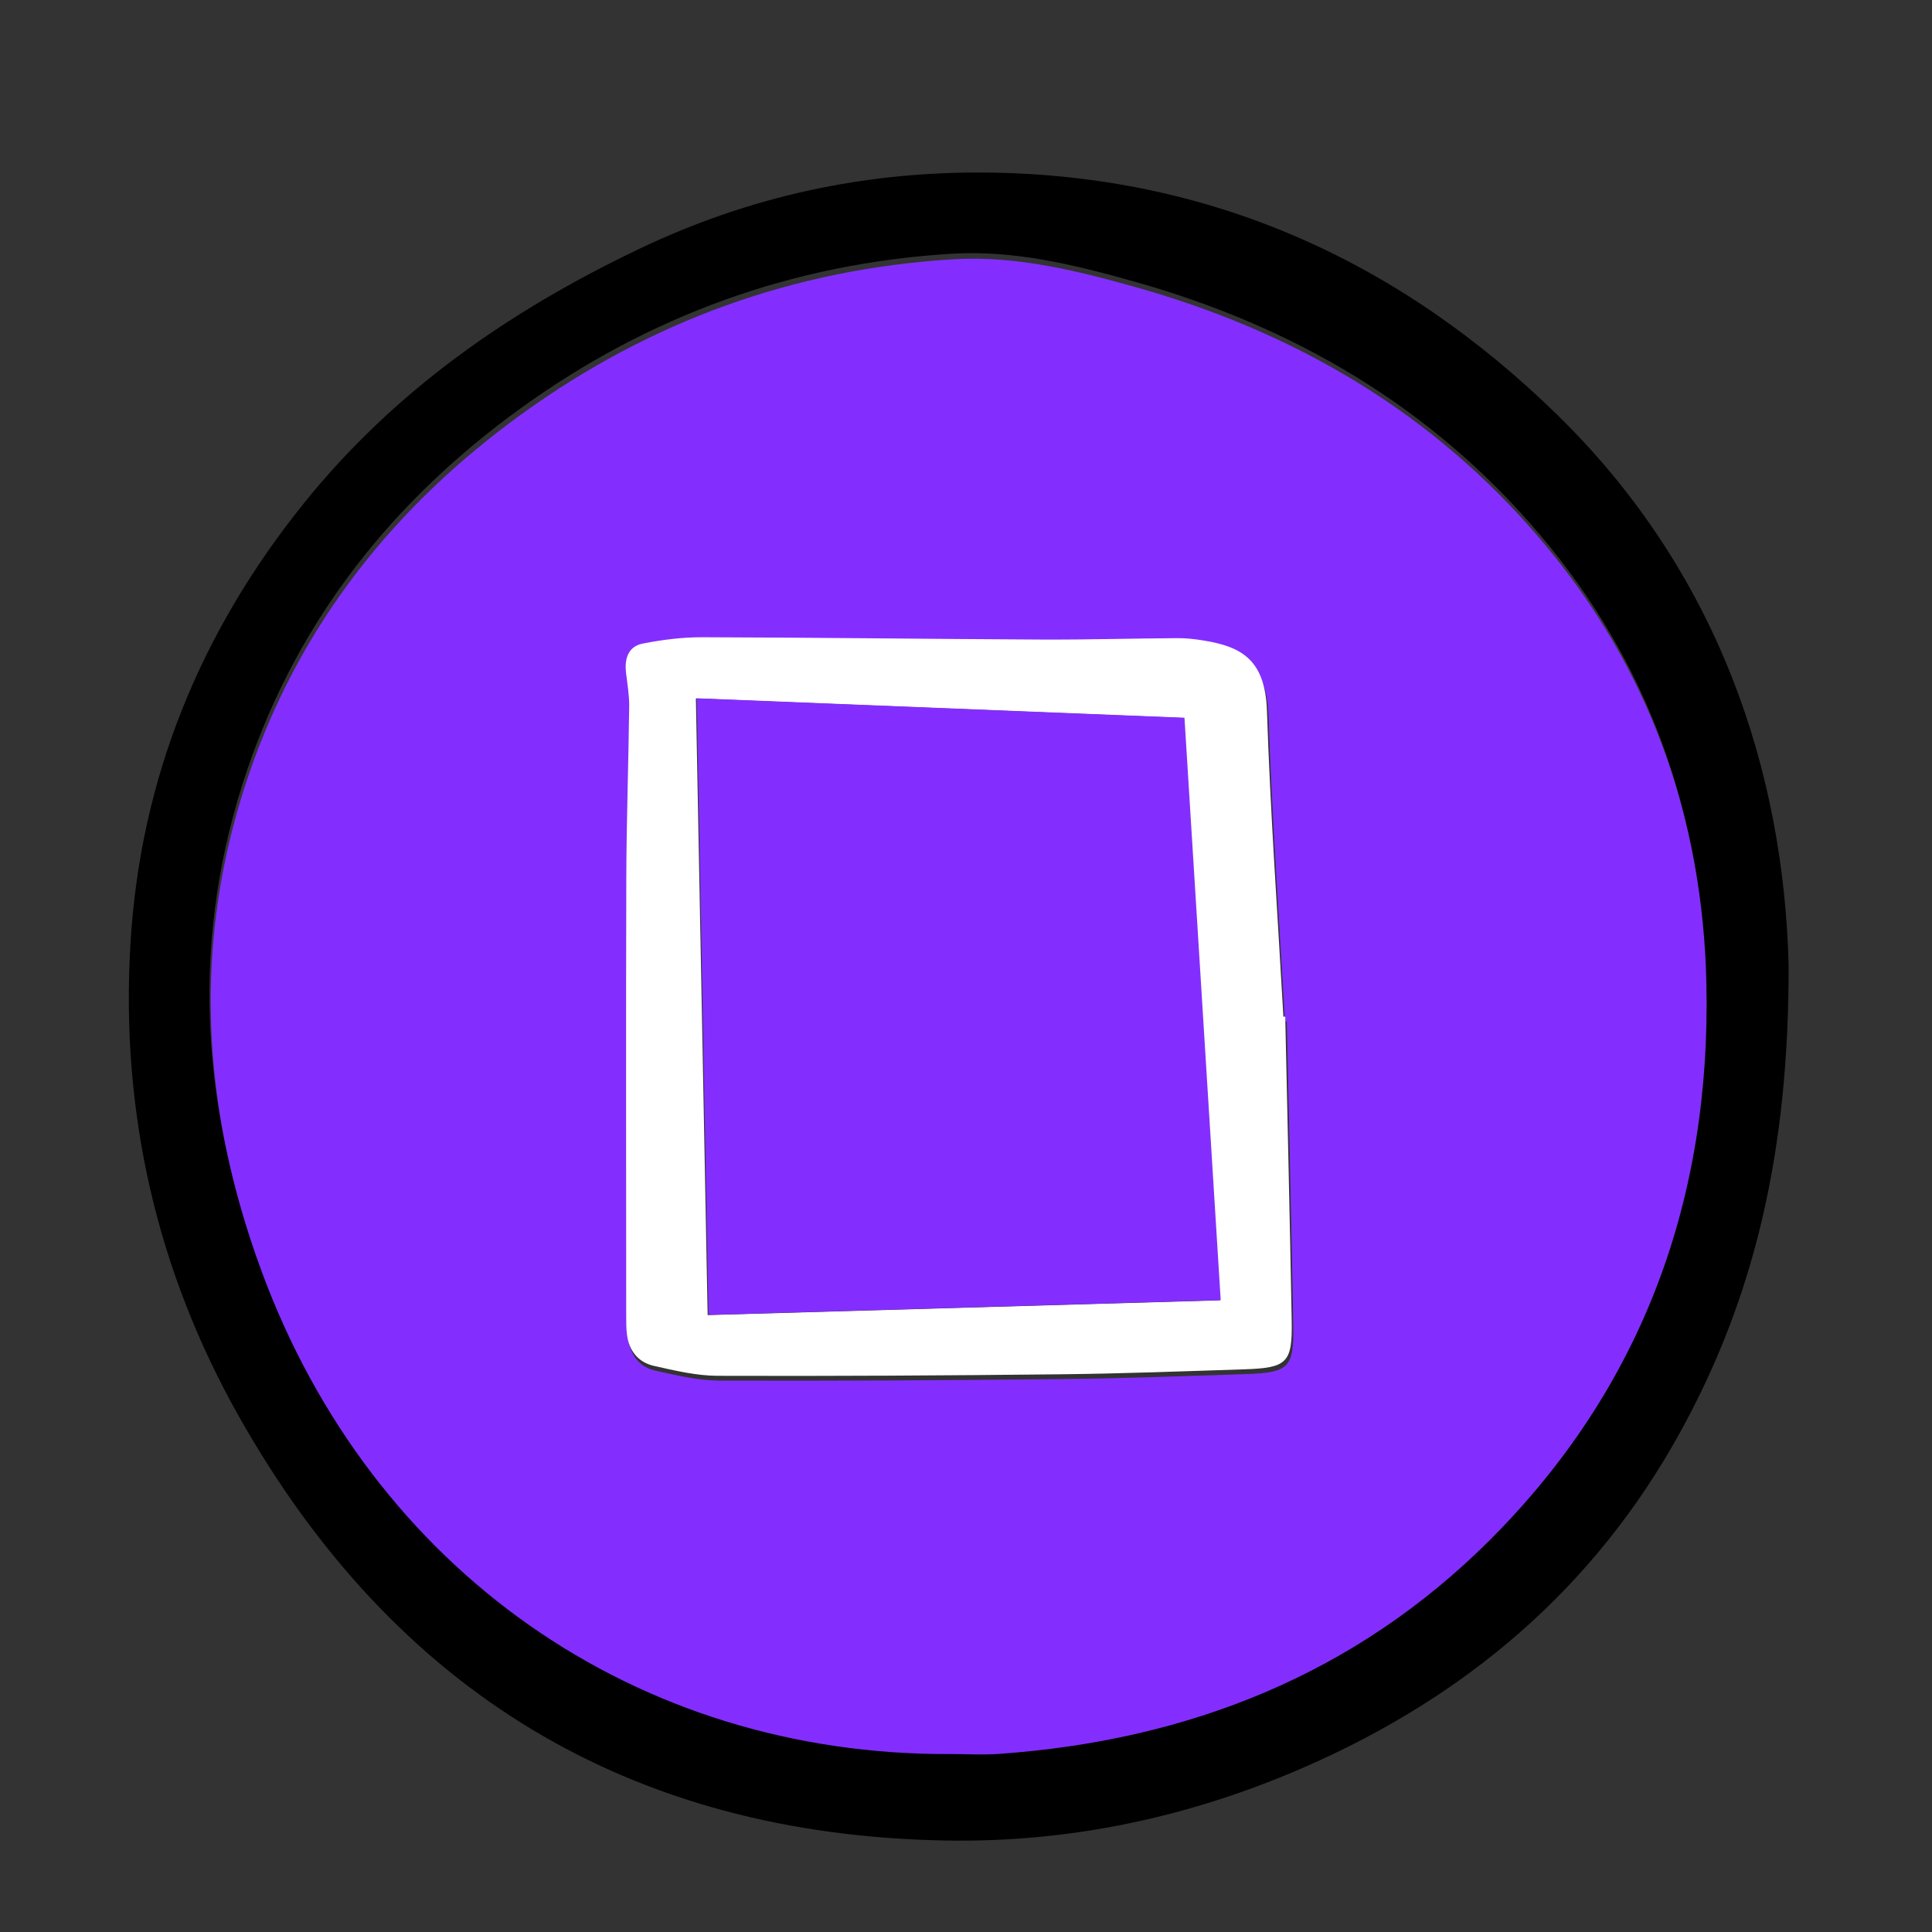 <?xml version="1.0" encoding="UTF-8"?>
<svg id="Layer_1" data-name="Layer 1" xmlns="http://www.w3.org/2000/svg" viewBox="0 0 593.02 593.02">
  <rect x="0" y="0" width="593.02" height="593.02" fill="#333333" stroke="none"/>
  <defs>
    <style>
      .cls-1 {
        fill: #000;
      }

      .cls-1, .cls-2, .cls-3 {
        stroke-width: 0px;
      }

      .cls-2 {
        fill: #832eff;
      }

      .cls-3 {
        fill: #fff;
      }
    </style>
  </defs>
  <path class="cls-1" d="M549.01,296.1c.14,56.78-10.28,101.9-33.45,143.82-26.32,47.61-65.56,80.82-115.02,102.44-35.15,15.37-72.05,23.27-110.32,22.58-96.99-1.74-169.24-45.84-216.79-130-25.35-44.87-36.43-93.52-33.4-145.08,2.98-50.87,21.42-95.85,53.25-135.39,27.81-34.55,62.98-59.01,102.94-78.08,33.93-16.2,69.25-23.74,106.17-23.43,68.62.58,127.12,26.9,175.8,74.56,49.61,48.57,69.27,109.61,70.82,168.58ZM291.33,536.69c4.99,0,10.01.31,14.98-.05,57.92-4.11,109.23-24.35,150.58-65.63,46.91-46.85,67.87-104.73,66.48-170.6-1.08-51.16-17.52-97.13-50.76-136.37-33.11-39.08-75.48-63.86-124.46-77.62-18.28-5.14-36.84-9.71-56.05-8.54-48.63,2.96-92.78,18.92-132.24,47.41-39.13,28.25-68.05,64.57-83.81,110.49-17.59,51.26-14.76,102.3,3.83,152.71,33.85,91.77,114.96,148.68,211.46,148.2Z"/>
  <path class="cls-2" d="M291.75,538.4c-96.5.48-177.61-56.43-211.46-148.2-18.59-50.41-21.43-101.45-3.83-152.71,15.76-45.92,44.68-82.24,83.81-110.49,39.46-28.49,83.61-44.45,132.24-47.41,19.21-1.17,37.77,3.4,56.05,8.54,48.98,13.76,91.35,38.54,124.46,77.62,33.24,39.24,49.68,85.21,50.76,136.37,1.39,65.87-19.57,123.75-66.48,170.6-41.34,41.29-92.65,61.52-150.58,65.63-4.97.35-9.98.05-14.98.05ZM394.97,313.52c-.19,0-.38,0-.56.01-1.75-31.26-4.01-62.5-5.04-93.79-.52-15.86-7.88-19.79-19.51-21.68-2.62-.43-5.3-.73-7.94-.71-13.99.09-27.97.49-41.96.43-34.64-.16-69.29-.62-103.93-.71-6.1-.02-12.27.77-18.26,1.94-4.48.88-5.64,4.66-5.13,8.97.4,3.43,1.02,6.88.97,10.31-.21,17.65-.84,35.3-.89,52.95-.14,44.81-.05,89.62-.03,134.43,0,1.83,0,3.67.24,5.48.65,4.98,3.49,8.5,8.27,9.57,6.43,1.44,13.03,3.02,19.56,3.05,35.14.12,70.28-.09,105.41-.47,18.78-.2,37.55-.92,56.32-1.53,13.09-.43,14.7-1.99,14.47-14.86-.56-31.13-1.31-62.26-1.98-93.39Z"/>
  <path class="cls-3" d="M394.5,312.05c.67,31.13,1.42,62.26,1.98,93.39.23,12.86-1.38,14.43-14.47,14.86-18.77.61-37.55,1.33-56.32,1.53-35.14.38-70.28.59-105.41.47-6.53-.02-13.12-1.6-19.56-3.05-4.78-1.07-7.63-4.6-8.27-9.57-.23-1.81-.24-3.65-.24-5.48-.01-44.81-.1-89.62.03-134.43.05-17.65.68-35.3.89-52.95.04-3.43-.57-6.88-.97-10.31-.51-4.3.65-8.09,5.13-8.97,5.99-1.17,12.17-1.96,18.26-1.94,34.64.09,69.29.54,103.93.71,13.98.07,27.97-.34,41.96-.43,2.65-.02,5.32.29,7.94.71,11.63,1.89,18.99,5.82,19.51,21.68,1.03,31.28,3.29,62.53,5.04,93.79.19,0,.38,0,.56-.01ZM213.6,214.38c1.22,63.71,2.41,126.39,3.61,189.28,52.81-1.52,105.28-3.03,157.22-4.53-3.72-59.86-7.39-118.82-11.12-178.76-49.79-1.99-99.63-3.98-149.72-5.98Z"/>
  <path class="cls-2" d="M213.85,214.33c50.09,2,99.93,3.99,149.72,5.98,3.73,59.94,7.4,118.9,11.12,178.76-51.94,1.5-104.41,3.01-157.22,4.53-1.2-62.88-2.4-125.57-3.61-189.28Z"/>
</svg>